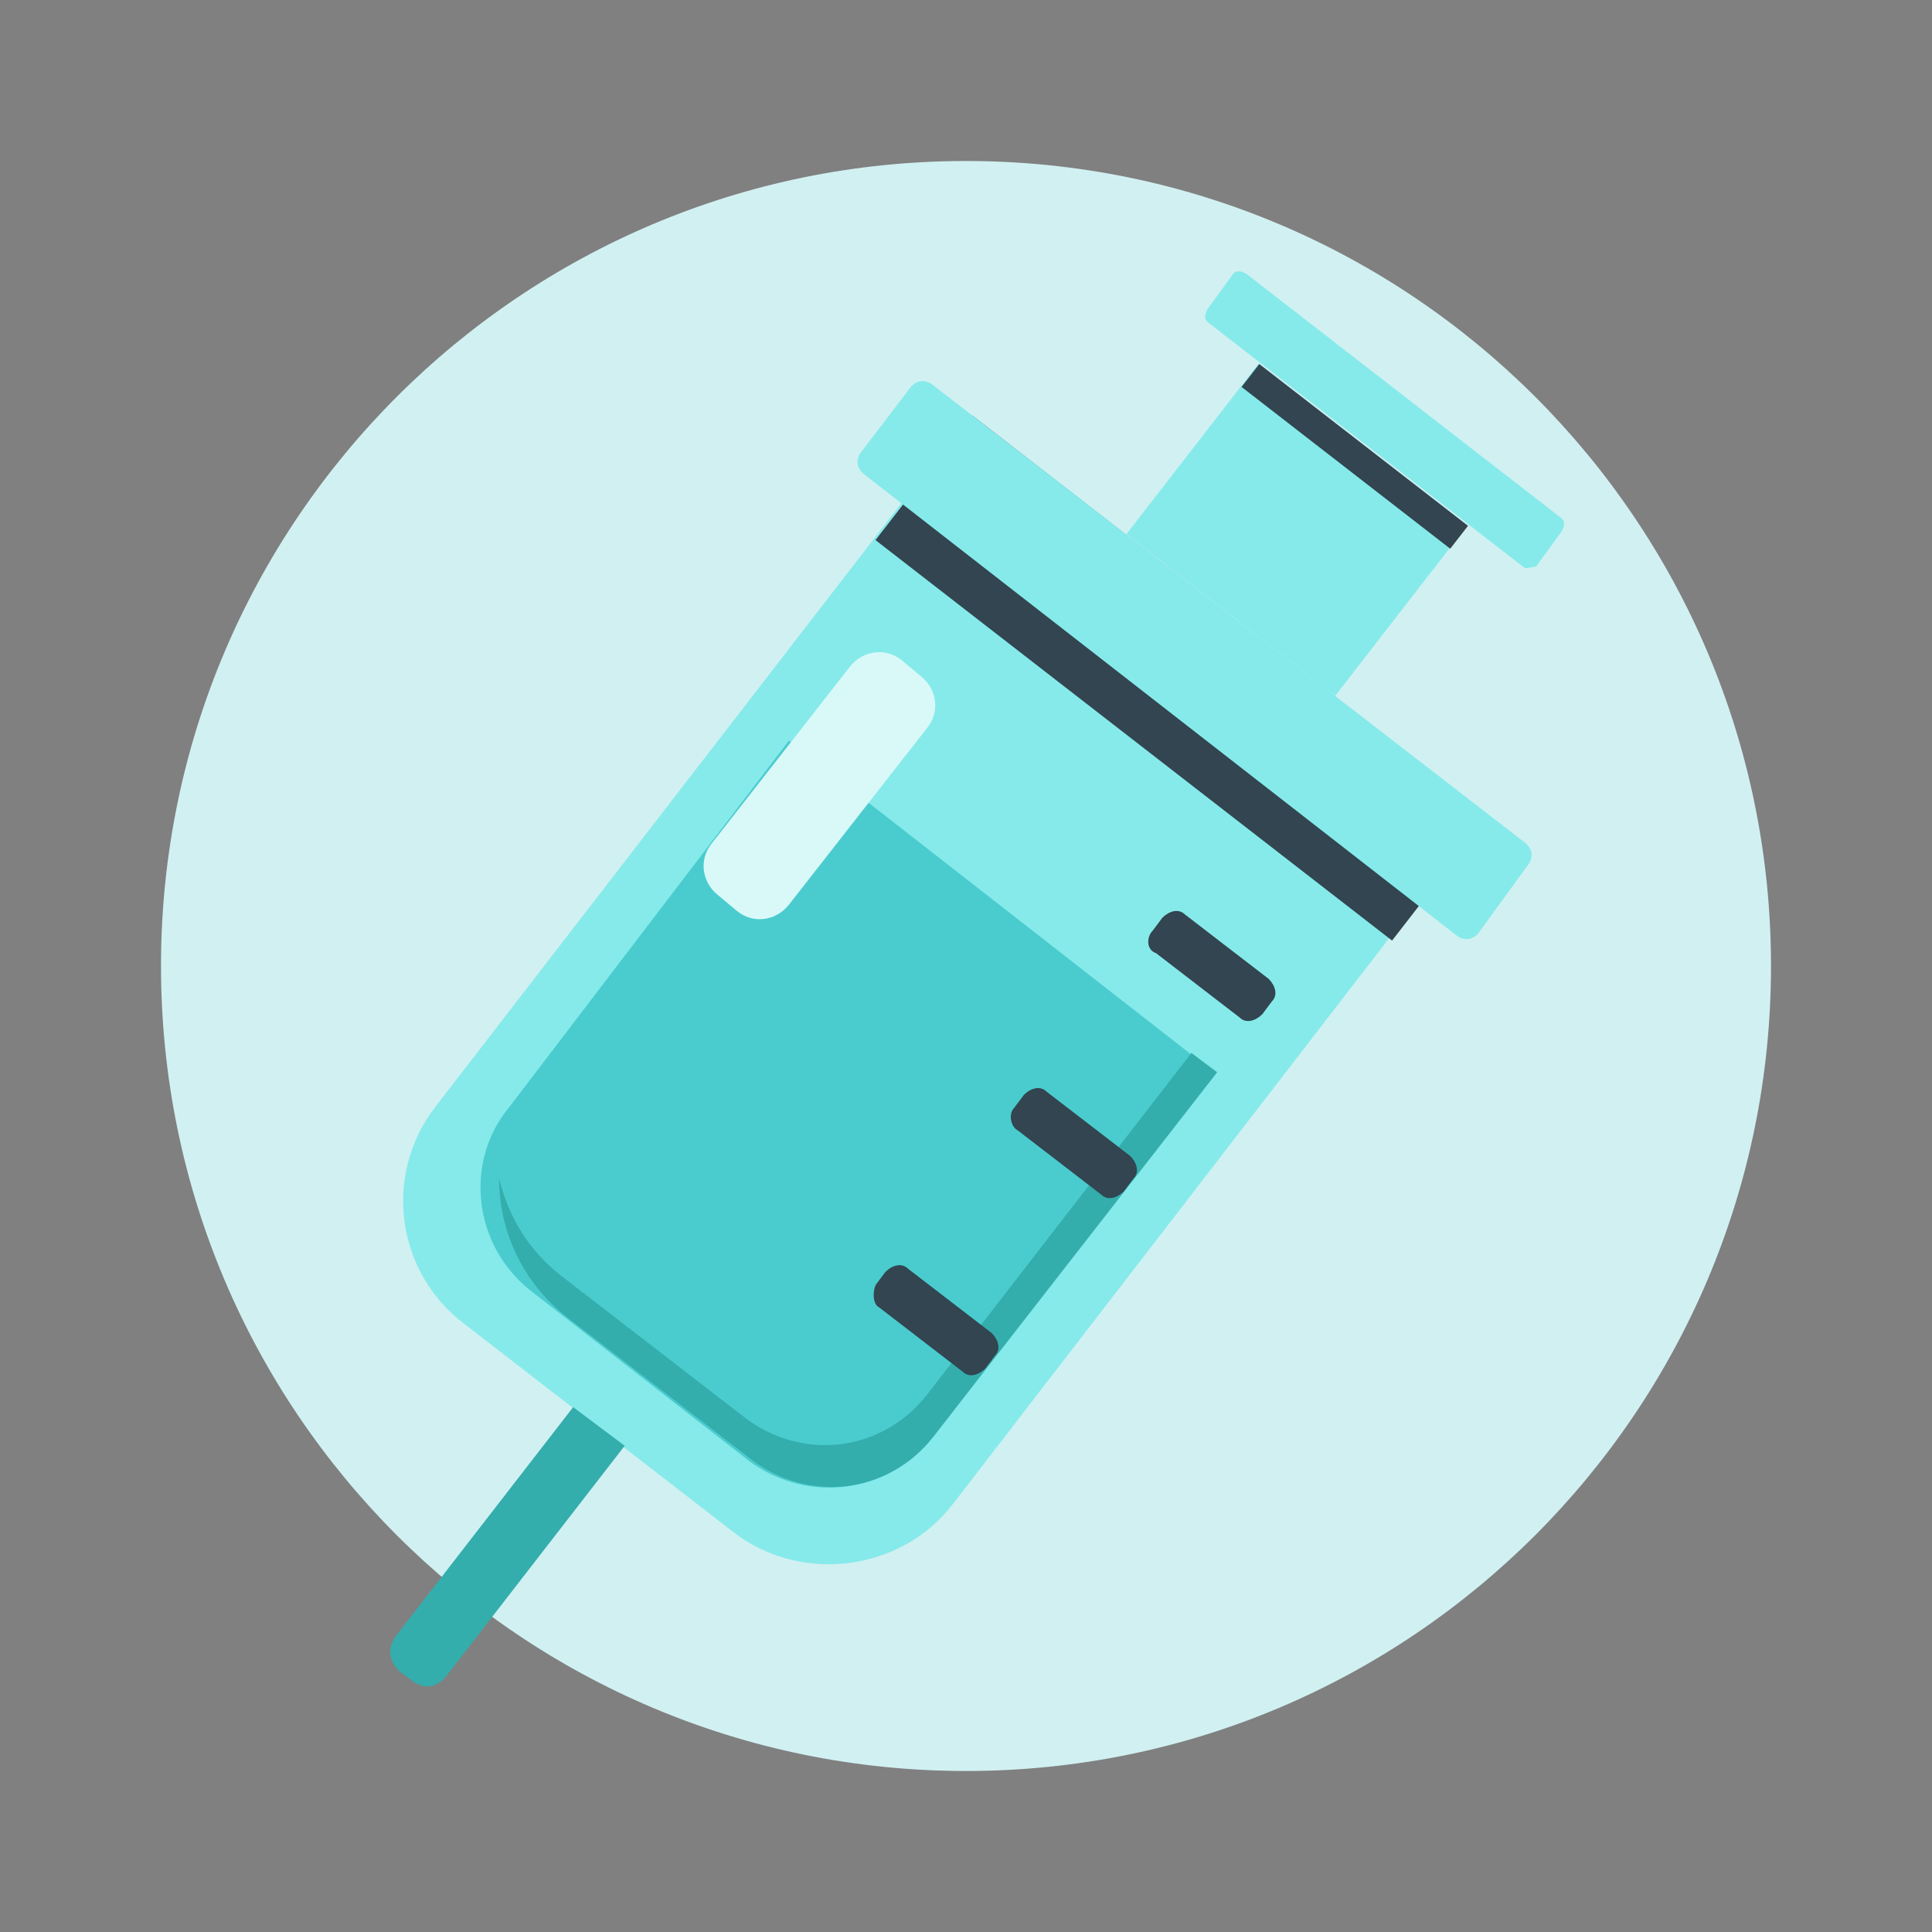 <svg width="60" height="60" viewBox="0 0 60 60" fill="none" xmlns="http://www.w3.org/2000/svg">
<rect x="0" y="0" width="60" height="60" fill="#808080" stroke="none"/>
<g clip-path="url(#clip0_1306_12353)">
<path d="M30 55C43.807 55 55 43.807 55 30C55 16.193 43.807 5 30 5C16.193 5 5 16.193 5 30C5 43.807 16.193 55 30 55Z" fill="#D1F0F2"/>
<path d="M22.8 47.599L14.4 41.099C12.3 39.499 11.9 36.499 13.5 34.399L30.1 12.899L46.1 25.299L29.6 46.699C28 48.799 24.9 49.199 22.8 47.599Z" fill="#86EAEA"/>
<path d="M46.234 25.338L30.191 12.9L27.189 16.773L43.232 29.211L46.234 25.338Z" fill="#324550"/>
<path d="M45.566 16.319L39.086 11.295L34.981 16.59L41.461 21.614L45.566 16.319Z" fill="#86EAEA"/>
<path d="M45.59 16.33L39.109 11.306L38.558 12.017L45.038 17.041L45.59 16.33Z" fill="#324550"/>
<path d="M47.301 17.6L37.501 10C37.401 9.9 37.401 9.8 37.501 9.6L38.301 8.5C38.401 8.4 38.501 8.4 38.701 8.5L48.501 16.1C48.601 16.2 48.601 16.3 48.501 16.5L47.701 17.6C47.501 17.6 47.401 17.7 47.301 17.6Z" fill="#86EAEA"/>
<path d="M45.298 29.1L26.799 14.7C26.599 14.5 26.599 14.3 26.698 14.1L28.299 12C28.498 11.8 28.698 11.8 28.898 11.9L47.398 26.2C47.599 26.4 47.599 26.6 47.498 26.8L45.898 29C45.699 29.2 45.498 29.2 45.298 29.1Z" fill="#86EAEA"/>
<path d="M23.301 45.4L16.501 40.1C14.701 38.7 14.401 36.1 15.801 34.4L24.501 23L37.701 33.3L29.001 44.6C27.601 46.4 25.101 46.7 23.301 45.4Z" fill="#4ACCCF"/>
<path d="M37 32.7L28.8 43.3C27.4 45.1 24.9 45.4 23.1 44L17.4 39.6C16.4 38.8 15.8 37.8 15.5 36.6C15.5 38.2 16.2 39.8 17.6 40.9L23.3 45.3C25.1 46.7 27.6 46.4 29 44.6L37.8 33.3L37 32.7Z" fill="#34ADAD"/>
<path d="M12.8 52.2L12.4 51.9C12.1 51.6 12 51.2 12.3 50.8L17.8 43.7L19.4 44.9L13.9 52C13.6 52.4 13.2 52.5 12.8 52.2Z" fill="#34ADAD"/>
<path d="M35.9 29.6L38.499 31.6C38.7 31.8 38.999 31.7 39.2 31.5L39.499 31.1C39.7 30.9 39.599 30.6 39.4 30.4L36.8 28.4C36.599 28.2 36.3 28.3 36.099 28.5L35.8 28.9C35.599 29.1 35.599 29.5 35.9 29.6Z" fill="#324550"/>
<path d="M31.6 35.1L34.2 37.1C34.4 37.3 34.7 37.2 34.9 37L35.2 36.6C35.4 36.4 35.3 36.1 35.1 35.9L32.5 33.9C32.3 33.7 32 33.8 31.8 34L31.5 34.4C31.3 34.6 31.4 35 31.6 35.1Z" fill="#324550"/>
<path d="M27.299 40.6L29.898 42.6C30.099 42.8 30.398 42.7 30.599 42.5L30.898 42.1C31.099 41.9 30.998 41.6 30.799 41.4L28.198 39.4C27.998 39.2 27.698 39.3 27.498 39.5L27.198 39.9C27.099 40.1 27.099 40.5 27.299 40.6Z" fill="#324550"/>
<path d="M22.898 28.3L22.298 27.8C21.798 27.4 21.698 26.7 22.098 26.2L26.398 20.7C26.798 20.2 27.498 20.1 27.998 20.5L28.598 21C29.098 21.4 29.198 22.1 28.798 22.6L24.498 28.1C24.098 28.6 23.398 28.7 22.898 28.3Z" fill="#D9F9F8"/>
</g>
<defs>
<clipPath id="clip0_1306_12353">
<rect width="60" height="60" fill="white"/>
</clipPath>
</defs>
</svg>
